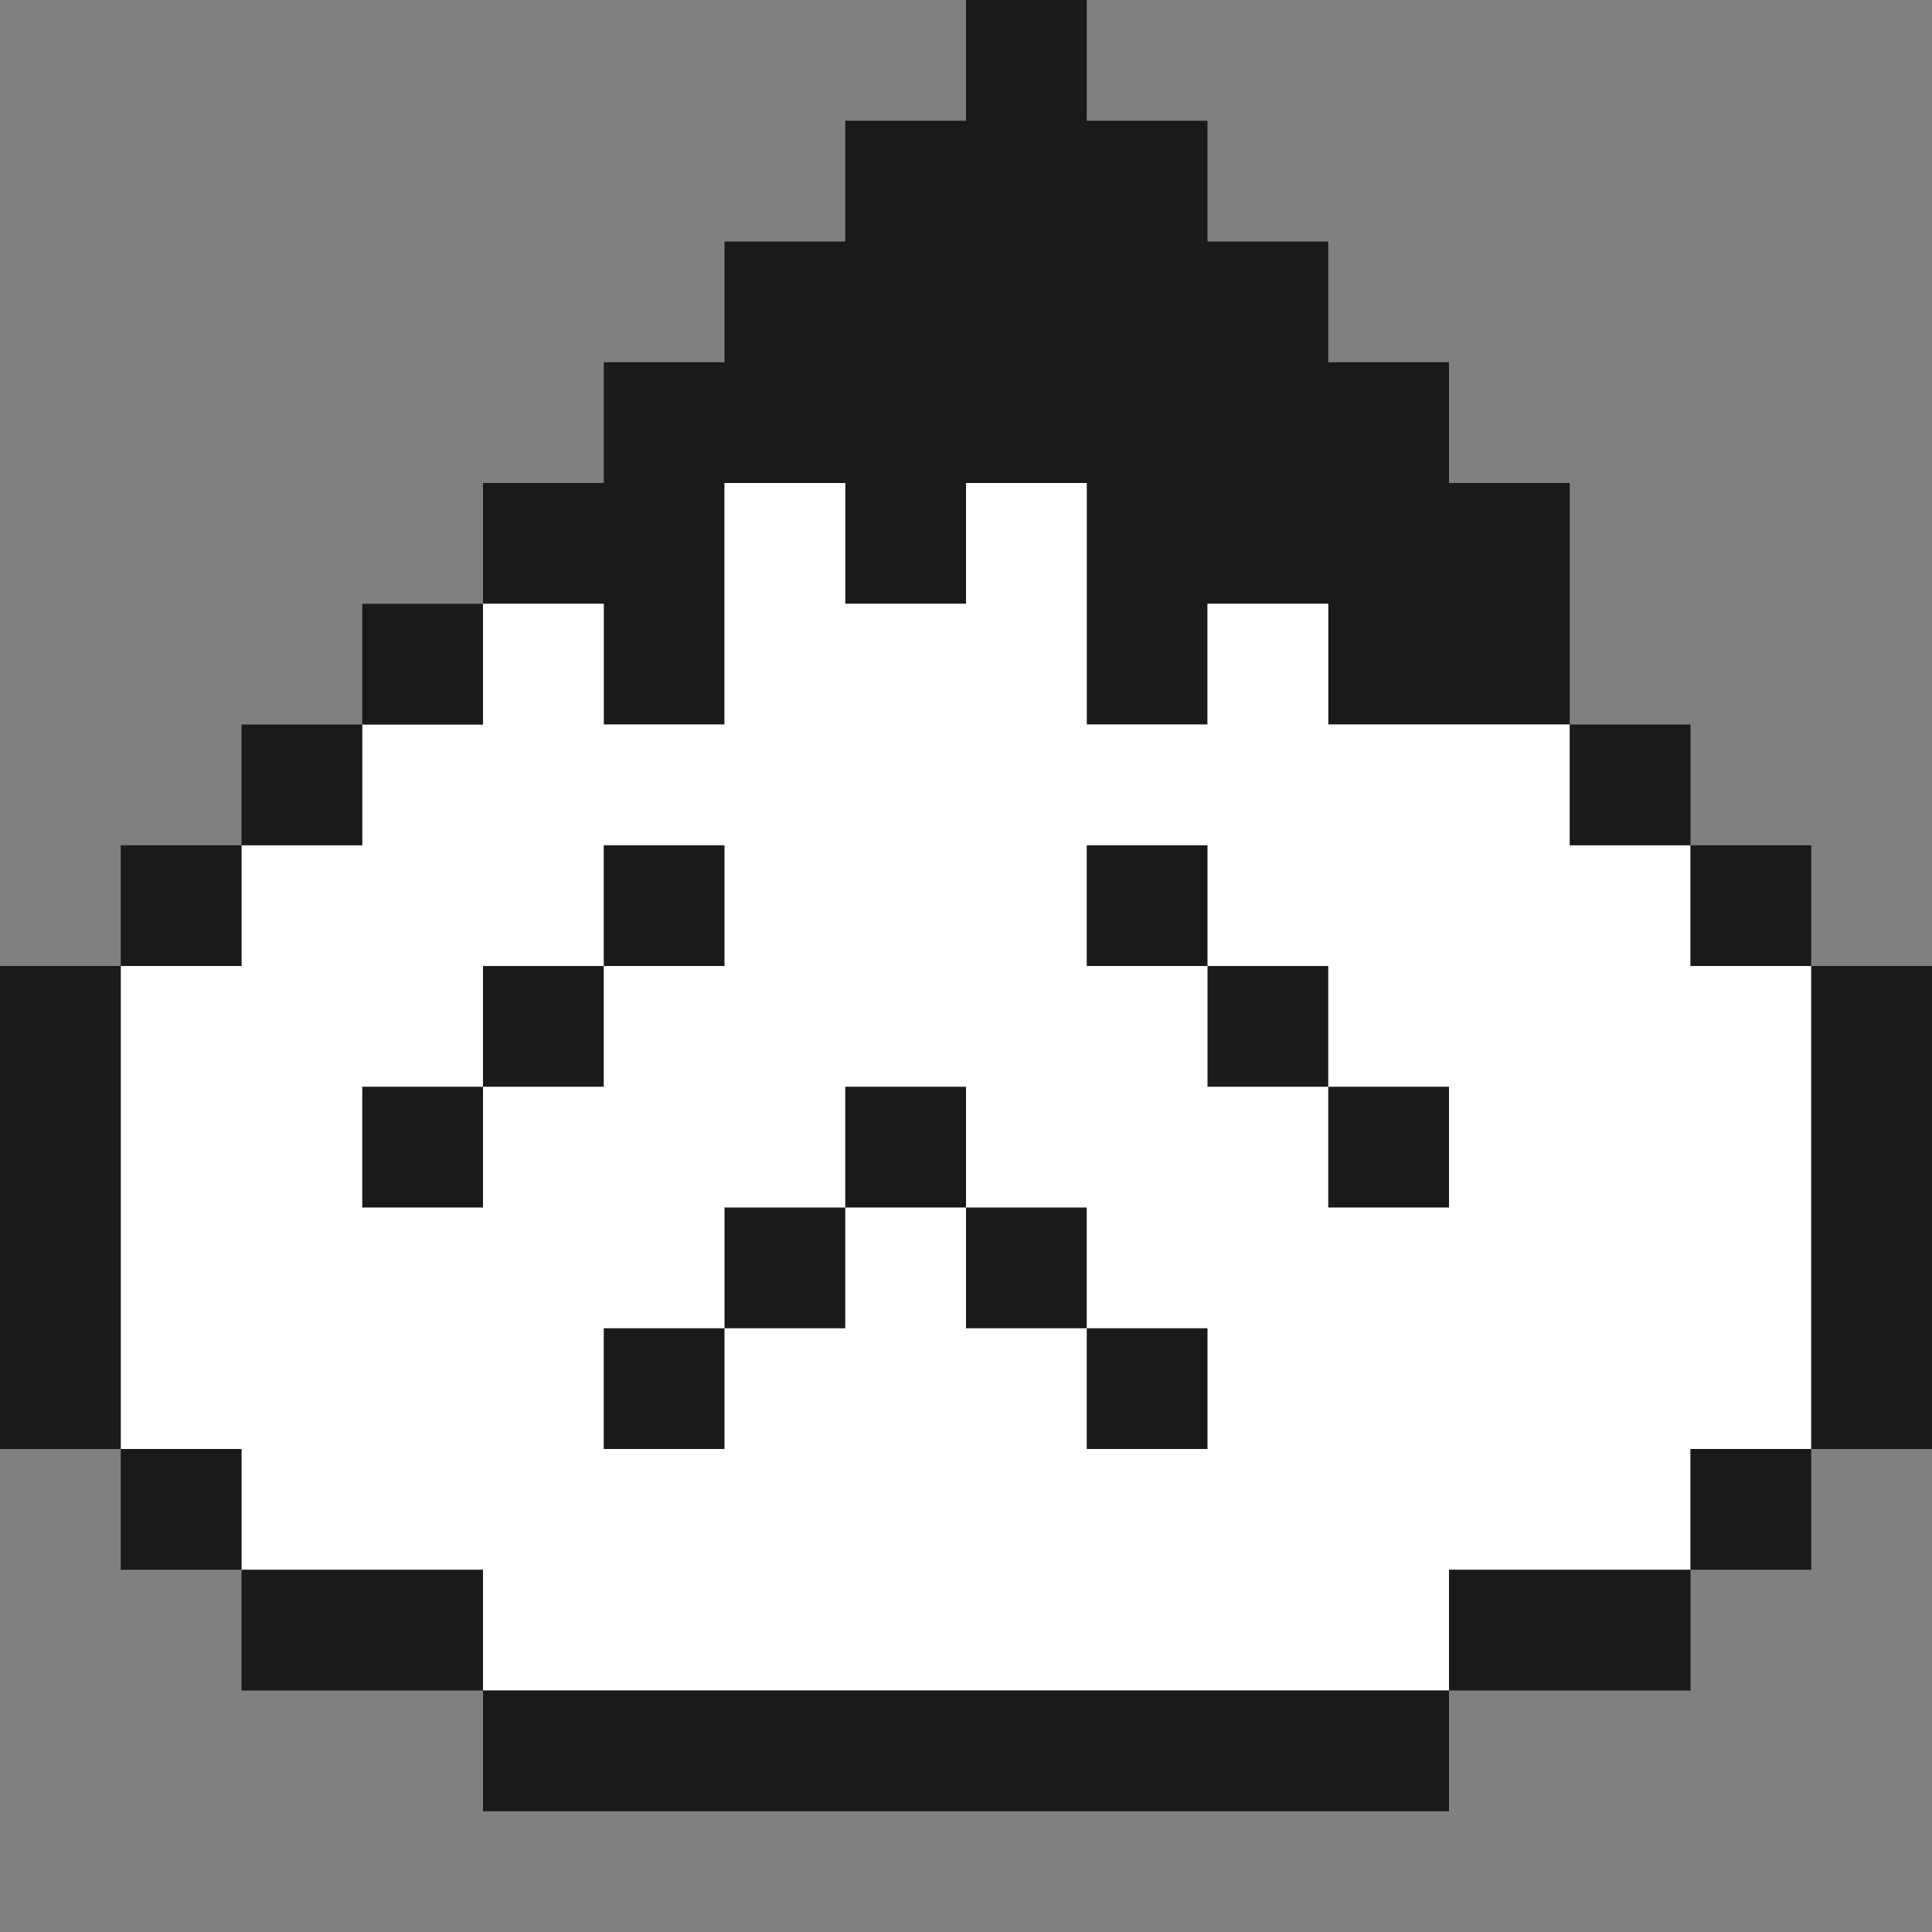 <svg width="32" height="32" viewBox="0 0 32 32" fill="none" xmlns="http://www.w3.org/2000/svg">
<rect x="0" y="0" width="32" height="32" fill="#808080" stroke="none"/>
<path d="M16 0H18V2H20V4H22V6H24V8H26V12H22V10H20V12H18V8H16V10H14V8H12V12H10V10H8V8H10V6H12V4H14V2H16V0Z" fill="#1A1A1A"/>
<path d="M12 8H14V10H16V8H18V12H20V10H22V12H26V14H28V16H30V24H28V26H24V28H8V26H4V24H2V16H4V14H6V12H8V10H10V12H12V8Z" fill="white"/>
<path d="M6 10H8V12H6V10Z" fill="#1A1A1A"/>
<path d="M4 12H6V14H4V12Z" fill="#1A1A1A"/>
<path d="M26 12H28V14H26V12Z" fill="#1A1A1A"/>
<path d="M2 14H4V16H2V14Z" fill="#1A1A1A"/>
<path d="M10 14H12V16H10V14Z" fill="#1A1A1A"/>
<path d="M18 14H20V16H18V14Z" fill="#1A1A1A"/>
<path d="M28 14H30V16H28V14Z" fill="#1A1A1A"/>
<path d="M0 16H2V24H0V16Z" fill="#1A1A1A"/>
<path d="M8 16H10V18H8V16Z" fill="#1A1A1A"/>
<path d="M20 16H22V18H20V16Z" fill="#1A1A1A"/>
<path d="M30 16H32V24H30V16Z" fill="#1A1A1A"/>
<path d="M6 18H8V20H6V18Z" fill="#1A1A1A"/>
<path d="M14 18H16V20H14V18Z" fill="#1A1A1A"/>
<path d="M22 18H24V20H22V18Z" fill="#1A1A1A"/>
<path d="M12 20H14V22H12V20Z" fill="#1A1A1A"/>
<path d="M16 20H18V22H16V20Z" fill="#1A1A1A"/>
<path d="M10 22H12V24H10V22Z" fill="#1A1A1A"/>
<path d="M18 22H20V24H18V22Z" fill="#1A1A1A"/>
<path d="M2 24H4V26H2V24Z" fill="#1A1A1A"/>
<path d="M28 24H30V26H28V24Z" fill="#1A1A1A"/>
<path d="M4 26H8V28H4V26Z" fill="#1A1A1A"/>
<path d="M24 26H28V28H24V26Z" fill="#1A1A1A"/>
<path d="M8 28H24V30H8V28Z" fill="#1A1A1A"/>
</svg>
